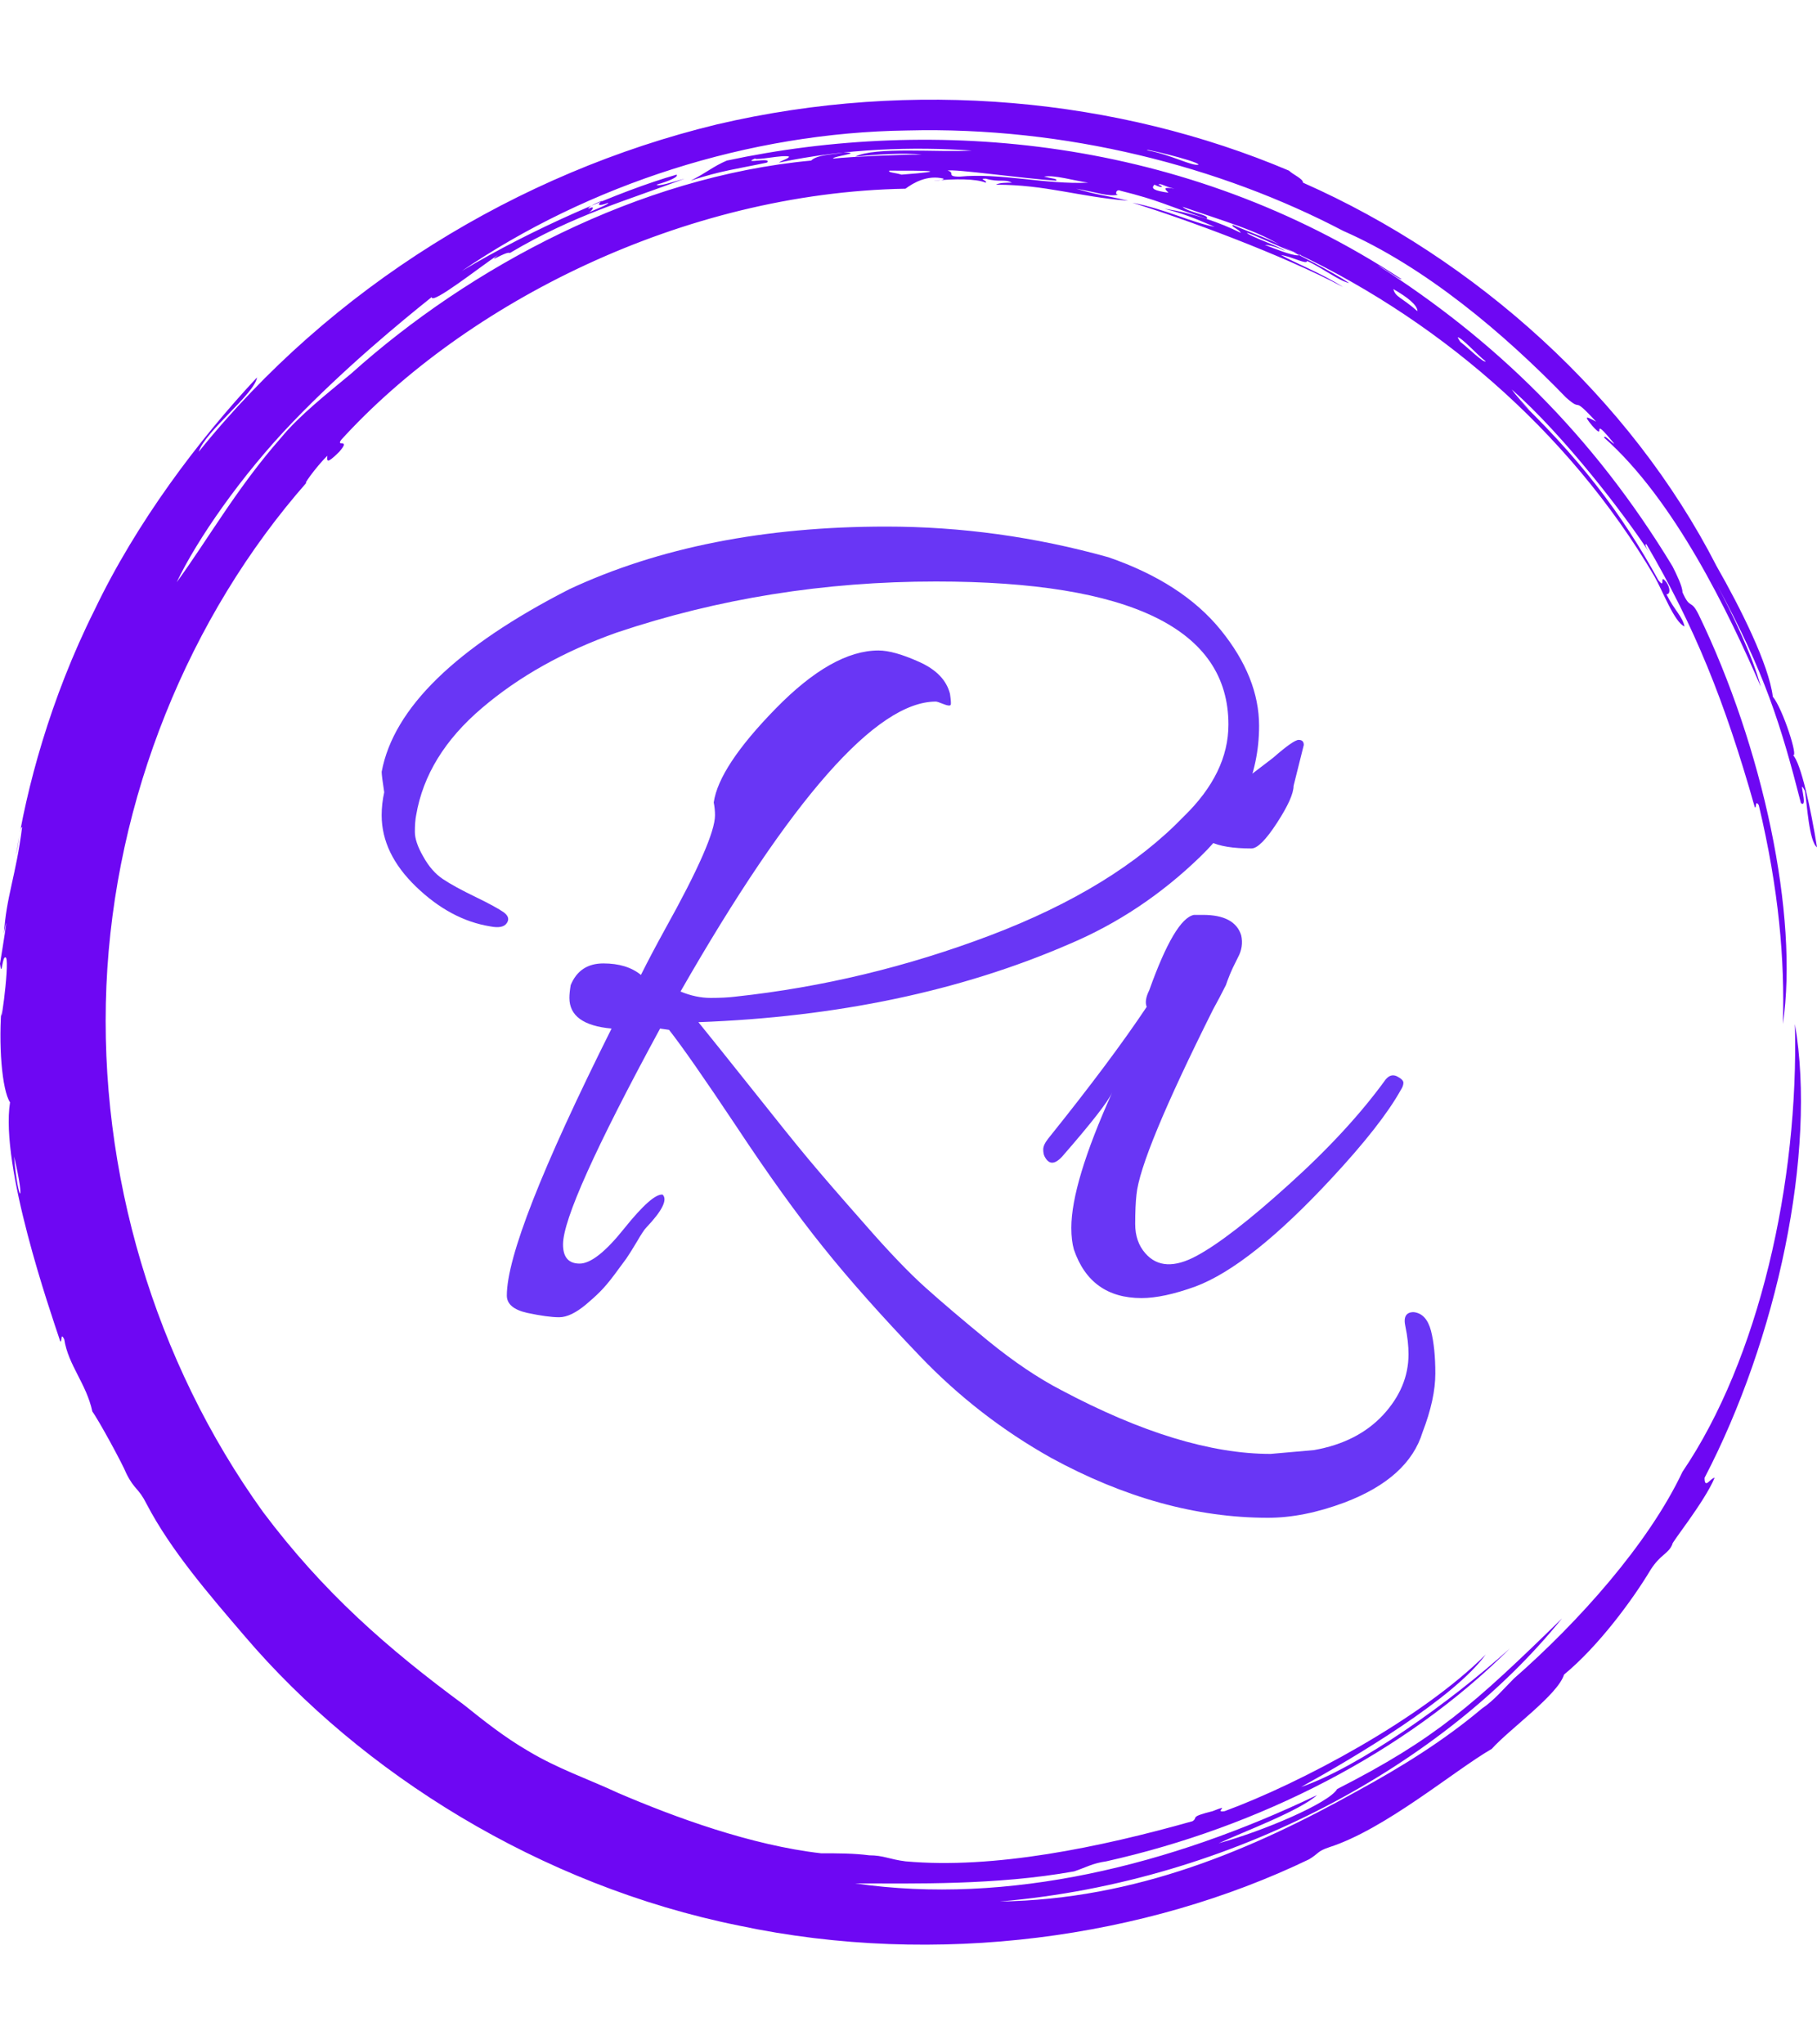 <svg xmlns="http://www.w3.org/2000/svg" version="1.1" xmlns:xlink="http://www.w3.org/1999/xlink" xmlns:svgjs="http://svgjs.dev/svgjs" width="2000" height="2250" viewBox="0 0 2000 2250"><g transform="matrix(1,0,0,1,0,0)"><svg viewBox="0 0 320 360" data-background-color="#ffffff" preserveAspectRatio="xMidYMid meet" height="2250" width="2000" xmlns="http://www.w3.org/2000/svg" xmlns:xlink="http://www.w3.org/1999/xlink"><g id="tight-bounds" transform="matrix(1,0,0,1,0,0)"><svg viewBox="0 0 320 360" height="360" width="320"><g><svg></svg></g><g><svg viewBox="0 0 320 360" height="360" width="320"><g><path d="M219.58 41.008c0.707 0 6.365 2.829 9.547 3.89-1.061 0.354-3.536-0.707-6.365-1.768 0.707 0 2.122 0.354 3.536 1.06-0.707-0.707-6.011-2.475-6.718-3.182M166.895 30.047c1.061-0.354 13.436 1.414 19.094 1.768 0.354-0.354-0.707-0.354-2.122-0.707 1.768-0.354 5.304 0.707 7.779 1.06-7.425 0.354-15.558-1.768-22.629-1.06-2.475 0-0.707-0.707-2.122-1.061M156.641 30.047c6.365 0 11.315 0 2.121 0.707-1.061-0.354-2.475-0.354-2.121-0.707M256.707 59.395c0.707 0 3.536 3.182 4.95 4.243-0.354 0.354-3.182-2.475-4.596-3.536 0.354 0.354 0 0-0.354-0.707M249.635 54.798c-2.829-2.475-3.889-2.475-4.243-3.889 2.475 1.414 4.243 2.829 4.243 3.889M204.022 32.522c0.354-0.354 1.061 0.354 2.829 0.707-2.122-0.354-1.768 0-1.061 0.707-2.475-0.354-3.182-0.707-2.475-1.414 1.414 0.707 1.768 0.354 0.707 0M103.602 36.765c0-0.354 1.414-1.061 2.475-1.414-1.061 0.707-0.707 1.061 1.061 0.353 0 0.354-2.122 1.061-3.536 1.768 0.707-0.354 1.414-1.414 0-0.707M211.094 28.986c-1.061 0.354-4.95-1.768-8.84-2.475-2.122-0.707 8.486 1.768 8.84 2.475M2.475 203.66c2.122 8.84 0.707 8.486 0 0M2.829 150.621c0.354-1.414 0.707-5.304 1.06-4.95-1.061 8.486-2.829 12.376-3.182 18.74 1.061-5.657-0.354 3.182-0.707 5.304 0.354 2.829 0.354-1.768 1.061-1.06 0.707 1.061-1.414 15.912-0.707 7.779-0.707 7.425 0 15.558 1.414 17.679-1.768 11.315 7.072 36.773 8.84 42.077 0.354 0.354 0-1.768 0.707-0.353 0.707 4.597 3.889 7.779 4.95 12.729 1.061 1.414 5.304 9.193 6.011 10.962 1.414 2.829 2.122 2.475 3.536 5.303 4.243 8.133 10.961 15.912 17.326 23.337 20.508 24.044 51.978 43.845 86.984 50.918 35.006 7.425 71.779 2.122 100.419-11.669 1.768-1.061 1.414-1.414 3.536-2.122 9.901-3.182 21.923-13.436 28.641-17.326 3.182-3.536 11.669-9.547 12.73-13.082 6.011-4.95 12.022-13.083 15.204-18.387 1.768-2.829 3.182-2.829 3.889-4.597-0.354 0 5.657-7.425 7.426-11.668-0.707 0-1.768 2.122-1.768 0 12.729-24.398 19.801-57.282 15.911-79.912 0.707 27.934-6.365 59.05-19.801 78.851-6.011 12.729-18.387 26.519-29.701 36.42-1.768 1.768-3.536 3.889-5.658 5.304-6.718 5.657-14.144 10.254-21.922 14.497-18.387 10.254-38.895 19.094-62.94 19.447 41.37-3.536 78.497-24.398 99.006-49.856-15.558 15.204-22.276 21.215-39.602 30.055-1.414 2.475-13.083 7.425-20.862 9.547 4.597-2.122 14.144-5.657 17.326-8.486-25.812 12.376-54.453 19.448-81.326 15.558 10.254 0 24.751 0.354 38.541-2.121 2.122-0.707 3.182-1.414 5.658-1.768 26.873-6.011 52.685-19.094 71.072-37.481-10.608 9.547-26.519 20.862-36.774 24.398 9.547-5.304 26.873-15.558 32.53-23.337-11.315 11.315-32.53 22.63-45.966 27.58-2.122 0.354 1.414-1.414-2.122 0-4.243 1.061-2.475 1.061-3.536 1.768-16.265 4.597-35.006 8.486-50.563 7.072-2.829-0.354-3.889-1.061-6.365-1.061-2.829-0.354-5.304-0.354-8.486-0.354-12.376-1.414-25.812-6.365-35.713-10.607-5.304-2.475-10.608-4.243-15.912-7.426-4.243-2.475-7.779-5.304-11.314-8.132-13.436-9.901-24.751-19.801-35.36-33.945-19.094-26.519-28.994-59.757-27.58-92.641 1.414-32.884 14.497-65.061 35.359-88.752-1.061 1.061 1.414-2.475 3.536-4.596 0 0.707-0.354 1.768 2.122-0.707 2.122-2.475-0.707-0.707 0.353-2.122 21.923-24.044 60.111-43.492 99.36-44.199 1.414-1.061 3.889-2.475 6.718-1.768 0 0.354-1.768 0.354-1.768 0.354 3.889-0.354 7.425-0.354 9.193 0.353 0.354-0.354-1.414-0.707 0-0.707 2.475 0.707 3.182 0 4.597 0.707-1.061 0-2.122 0-2.829 0.354 8.84 0 14.497 2.122 23.337 2.829-4.597-1.061-5.657-1.061-9.193-2.122 3.889 0.707 5.657 1.414 7.425 1.061-0.707 0-0.354-1.061 0.354-0.707 7.072 1.768 7.779 2.475 15.204 4.95 0.707-0.707-3.182-1.061-4.243-2.122 7.072 2.475 13.436 4.243 17.68 7.072-1.414-1.061-5.657-2.475-8.84-3.889-0.354 0.354 1.061 0.707 1.414 1.414-3.536-1.768-8.486-3.536-13.436-4.243 4.243 1.061 7.072 2.475 8.84 3.182-3.889-0.707-8.84-3.182-14.498-4.243 9.193 2.829 26.519 9.193 37.127 14.851-3.889-2.475-8.486-4.243-10.961-5.657 2.122 0.354 4.597 1.768 4.597 1.06 2.475 1.061 5.657 3.536 7.425 3.89-3.182-2.122-9.547-5.304-11.668-6.365 26.519 12.022 50.21 32.177 65.414 57.989 1.414 2.475 3.536 8.133 5.304 8.84-0.354-1.768-1.768-2.829-3.182-5.657 0.707 0 0.707-1.061 0-2.122-1.414-1.768 0 1.414-1.415-0.354-6.365-11.669-14.144-21.923-26.165-33.237 6.718 6.365 1.768 1.768 0.353-0.354 9.193 8.133 19.801 21.923 24.398 28.995-0.707-1.061-1.061-1.768-0.707-1.768 8.486 14.497 13.79 27.58 19.094 46.32 0.354 0.354 0-1.414 0.707-0.353 3.536 14.851 4.597 27.227 4.243 38.541 2.829-19.094-3.536-48.796-14.851-72.133-1.414-2.829-1.414-0.707-2.829-3.889 0-1.061-1.061-3.182-1.768-4.597-14.144-23.337-31.47-39.956-51.978-53.038 1.414 0.707 4.243 2.829 4.244 2.475-38.188-25.105-82.387-28.641-118.807-20.862-2.475 1.061-3.536 2.122-6.365 3.536 5.304-1.768 8.486-2.122 13.437-3.183 1.061-1.061-4.597 0.354-2.122-0.707 0.354 0.354 4.95-0.707 6.011-0.353 0 0.354-1.414 0.707-1.768 1.06 11.669-2.475 23.691-2.829 33.945-2.121-6.011 0.354-16.972-0.707-20.508 1.061 3.536-0.354 8.486-0.707 11.668-0.354-4.243 0-12.022 0.354-15.558 0.707-0.354-0.354 5.657-1.061 1.768-1.06-1.768 0.354-4.597 0.354-5.657 1.414-30.409 2.829-60.111 18.74-80.973 37.481-4.243 3.536-9.193 7.425-12.375 11.314-7.779 8.84-12.729 17.68-18.387 25.459 3.536-7.425 11.315-18.74 20.508-28.287 9.193-9.547 19.094-17.68 24.398-21.923 0 1.414 8.486-5.304 11.669-7.425-2.122 1.768 1.414-0.707 2.121-0.354 11.315-6.718 20.508-9.193 30.763-13.083-2.475 0.707-4.597 1.414-4.951 1.061 2.475-0.707 3.889-1.414 3.536-1.768-9.901 2.829-25.459 9.547-37.834 16.972 22.276-15.204 50.564-24.398 78.497-24.751 27.934-0.707 55.16 6.365 76.729 17.68 14.497 6.365 28.287 18.033 39.249 29.348 3.182 2.829 0.707-0.707 5.304 4.243-1.414-0.707-2.475-1.414-0.707 0.707 2.829 3.182-0.707-2.475 3.889 3.182-0.354 0-1.768-1.768-1.768-1.061 12.376 10.961 21.923 30.762 27.58 43.846-1.414-5.304-4.95-12.729-7.779-18.033 8.486 15.558 11.315 24.751 14.851 38.541 1.414 1.061-0.707-4.95 0.707-2.121 0.354 2.122 0.707 8.84 2.122 9.9-1.061-6.718-2.829-14.851-4.243-16.265 1.061 0.707-1.768-8.133-3.536-10.254-0.707-5.657-5.657-15.558-9.901-22.984-15.204-29.702-42.431-54.099-72.839-67.536 0-0.707-1.768-1.414-2.476-2.121-30.055-12.729-66.122-16.265-100.773-8.133-35.006 8.486-67.889 28.641-91.227 57.636 1.061-3.536 9.901-10.254 10.255-13.083-10.254 10.961-21.215 25.459-28.641 41.016-7.779 15.558-12.022 31.47-13.79 43.138" fill="#6e07f3" fill-rule="nonzero" stroke="none" stroke-width="1" stroke-linecap="butt" stroke-linejoin="miter" stroke-miterlimit="10" stroke-dasharray="" stroke-dashoffset="0" font-family="none" font-weight="none" font-size="none" text-anchor="none" style="mix-blend-mode: normal" data-fill-palette-color="tertiary"></path></g><g transform="matrix(1,0,0,1,67.216,90)"><svg viewBox="0 0 185.567 180" height="180" width="185.567"><g><svg viewBox="0 0 185.567 180" height="180" width="185.567"><g><svg viewBox="0 0 185.567 180" height="180" width="185.567"><g><svg viewBox="0 0 185.567 180" height="180" width="185.567"><g id="textblocktransform"><svg viewBox="0 0 185.567 180" height="180" width="185.567" id="textblock"><g><svg viewBox="0 0 185.567 180" height="180" width="185.567"><g transform="matrix(1,0,0,1,0,0)"><svg width="185.567" viewBox="1.6 -29.05 41.25 38.8" height="180" data-palette-color="#6936f5"><path d="M1.7-18.65L1.7-18.65Q1.6-19.3 1.6-19.45L1.6-19.45Q2.3-23.2 8.95-26.6L8.95-26.6Q14.2-29.05 21.35-29.05L21.35-29.05Q25.75-29.05 30.05-27.85L30.05-27.85Q32.95-26.85 34.45-25 35.95-23.15 35.95-21.25L35.95-21.25Q35.95-18.35 33.65-16.13 31.35-13.9 28.5-12.7L28.5-12.7Q22.15-9.95 14-9.65L14-9.65Q14.65-8.85 16.1-7.03 17.55-5.2 18.3-4.3 19.05-3.4 20.48-1.78 21.9-0.15 22.88 0.73 23.85 1.6 25.35 2.83 26.85 4.05 28.2 4.75L28.2 4.75Q32.9 7.25 36.4 7.25L36.4 7.25 38.1 7.1Q39.8 6.8 40.8 5.73 41.8 4.65 41.8 3.35L41.8 3.35Q41.8 2.85 41.68 2.27 41.55 1.7 42 1.7L42 1.7Q42.5 1.75 42.68 2.43 42.85 3.1 42.85 4.1 42.85 5.1 42.35 6.4L42.35 6.4Q41.8 8.2 39.3 9.15L39.3 9.15Q37.7 9.75 36.3 9.75L36.3 9.75Q32.1 9.75 27.8 7.4L27.8 7.4Q24.95 5.8 22.68 3.43 20.4 1.05 18.88-0.85 17.35-2.75 15.48-5.58 13.6-8.4 12.85-9.35L12.85-9.35 12.5-9.4Q8.7-2.4 8.7-0.95L8.7-0.95Q8.7-0.2 9.35-0.2 10-0.2 11.1-1.58 12.2-2.95 12.6-2.9L12.6-2.9Q12.9-2.6 11.95-1.6L11.95-1.6Q11.85-1.5 11.6-1.07 11.35-0.65 11.18-0.4 11-0.15 10.7 0.25 10.4 0.65 10.15 0.9 9.9 1.15 9.6 1.4L9.6 1.4Q9 1.9 8.55 1.9 8.1 1.9 7.3 1.73 6.5 1.55 6.5 1.05L6.5 1.05Q6.5-1.2 10.6-9.4L10.6-9.4Q8.95-9.55 8.95-10.6L8.95-10.6Q8.95-10.8 9-11.1L9-11.1Q9.35-11.95 10.28-11.95 11.2-11.95 11.75-11.5L11.75-11.5Q12.15-12.3 12.7-13.3L12.7-13.3Q14.65-16.8 14.65-17.75L14.65-17.75Q14.65-18 14.6-18.25L14.6-18.25Q14.8-19.65 17.03-21.93 19.25-24.2 21.05-24.2L21.05-24.2Q21.65-24.2 22.65-23.75 23.65-23.3 23.85-22.5L23.85-22.5Q23.9-22.15 23.88-22.08 23.85-22 23.6-22.1 23.35-22.2 23.3-22.2L23.3-22.2Q19.8-22.2 13.3-10.85L13.3-10.85Q13.9-10.6 14.48-10.6 15.05-10.6 15.45-10.65L15.45-10.65Q20.55-11.2 25.43-13.05 30.3-14.9 33-17.7L33-17.7Q34.75-19.4 34.75-21.3L34.75-21.3Q34.75-26.9 23.3-26.9L23.3-26.9Q16.75-26.9 10.8-24.9L10.8-24.9Q7.7-23.8 5.53-21.95 3.35-20.1 2.95-17.75L2.95-17.75Q2.9-17.5 2.9-17.1 2.9-16.7 3.23-16.13 3.55-15.55 4-15.25 4.45-14.95 5.28-14.55 6.1-14.15 6.38-13.95 6.65-13.75 6.5-13.53 6.35-13.3 5.85-13.4L5.85-13.4Q4.3-13.65 2.95-14.95 1.6-16.25 1.6-17.75L1.6-17.75Q1.6-18.2 1.7-18.65ZM33.75-13.85L33.75-13.85Q35-13.85 35.25-13.05L35.25-13.05Q35.35-12.6 35.12-12.18 34.9-11.75 34.8-11.5 34.7-11.25 34.65-11.1L34.65-11.1Q34.4-10.6 34.15-10.15L34.15-10.15Q31.3-4.45 31.15-2.9L31.15-2.9Q31.1-2.45 31.1-1.75 31.1-1.05 31.5-0.6L31.5-0.6Q32.2 0.2 33.5-0.5 34.8-1.2 37.12-3.3 39.45-5.4 40.9-7.4L40.9-7.4Q41.1-7.65 41.35-7.53 41.6-7.4 41.6-7.28 41.6-7.15 41.5-7L41.5-7Q40.75-5.65 38.8-3.55L38.8-3.55Q35.6-0.1 33.45 0.7L33.45 0.7Q32.2 1.15 31.35 1.15L31.35 1.15Q29.35 1.15 28.7-0.75L28.7-0.75Q28.6-1.1 28.6-1.6L28.6-1.6Q28.6-3.35 30.2-6.9L30.2-6.9Q29.95-6.35 28.25-4.4L28.25-4.4Q27.8-3.9 27.55-4.4L27.55-4.4Q27.5-4.5 27.5-4.67 27.5-4.85 27.7-5.1L27.7-5.1Q30.15-8.15 31.55-10.25L31.55-10.25Q31.45-10.5 31.65-10.9L31.65-10.9Q32.65-13.7 33.4-13.85L33.4-13.85Q33.55-13.85 33.75-13.85ZM37.7-20.5L37.7-20.5 37.3-18.9Q37.3-18.45 36.65-17.45 36-16.45 35.65-16.45L35.65-16.45Q33.5-16.45 33.5-17.5L33.5-17.5Q33.5-17.7 35.65-19.35L35.65-19.35 36.5-20Q37.3-20.7 37.5-20.7 37.7-20.7 37.7-20.5Z" opacity="1" transform="matrix(1,0,0,1,0,0)" fill="#6936f5" class="wordmark-text-0" data-fill-palette-color="primary" id="text-0"></path></svg></g></svg></g></svg></g></svg></g><g></g></svg></g></svg></g></svg></g></svg></g><defs></defs></svg><rect width="320" height="360" fill="none" stroke="none" visibility="hidden"></rect></g></svg></g></svg>